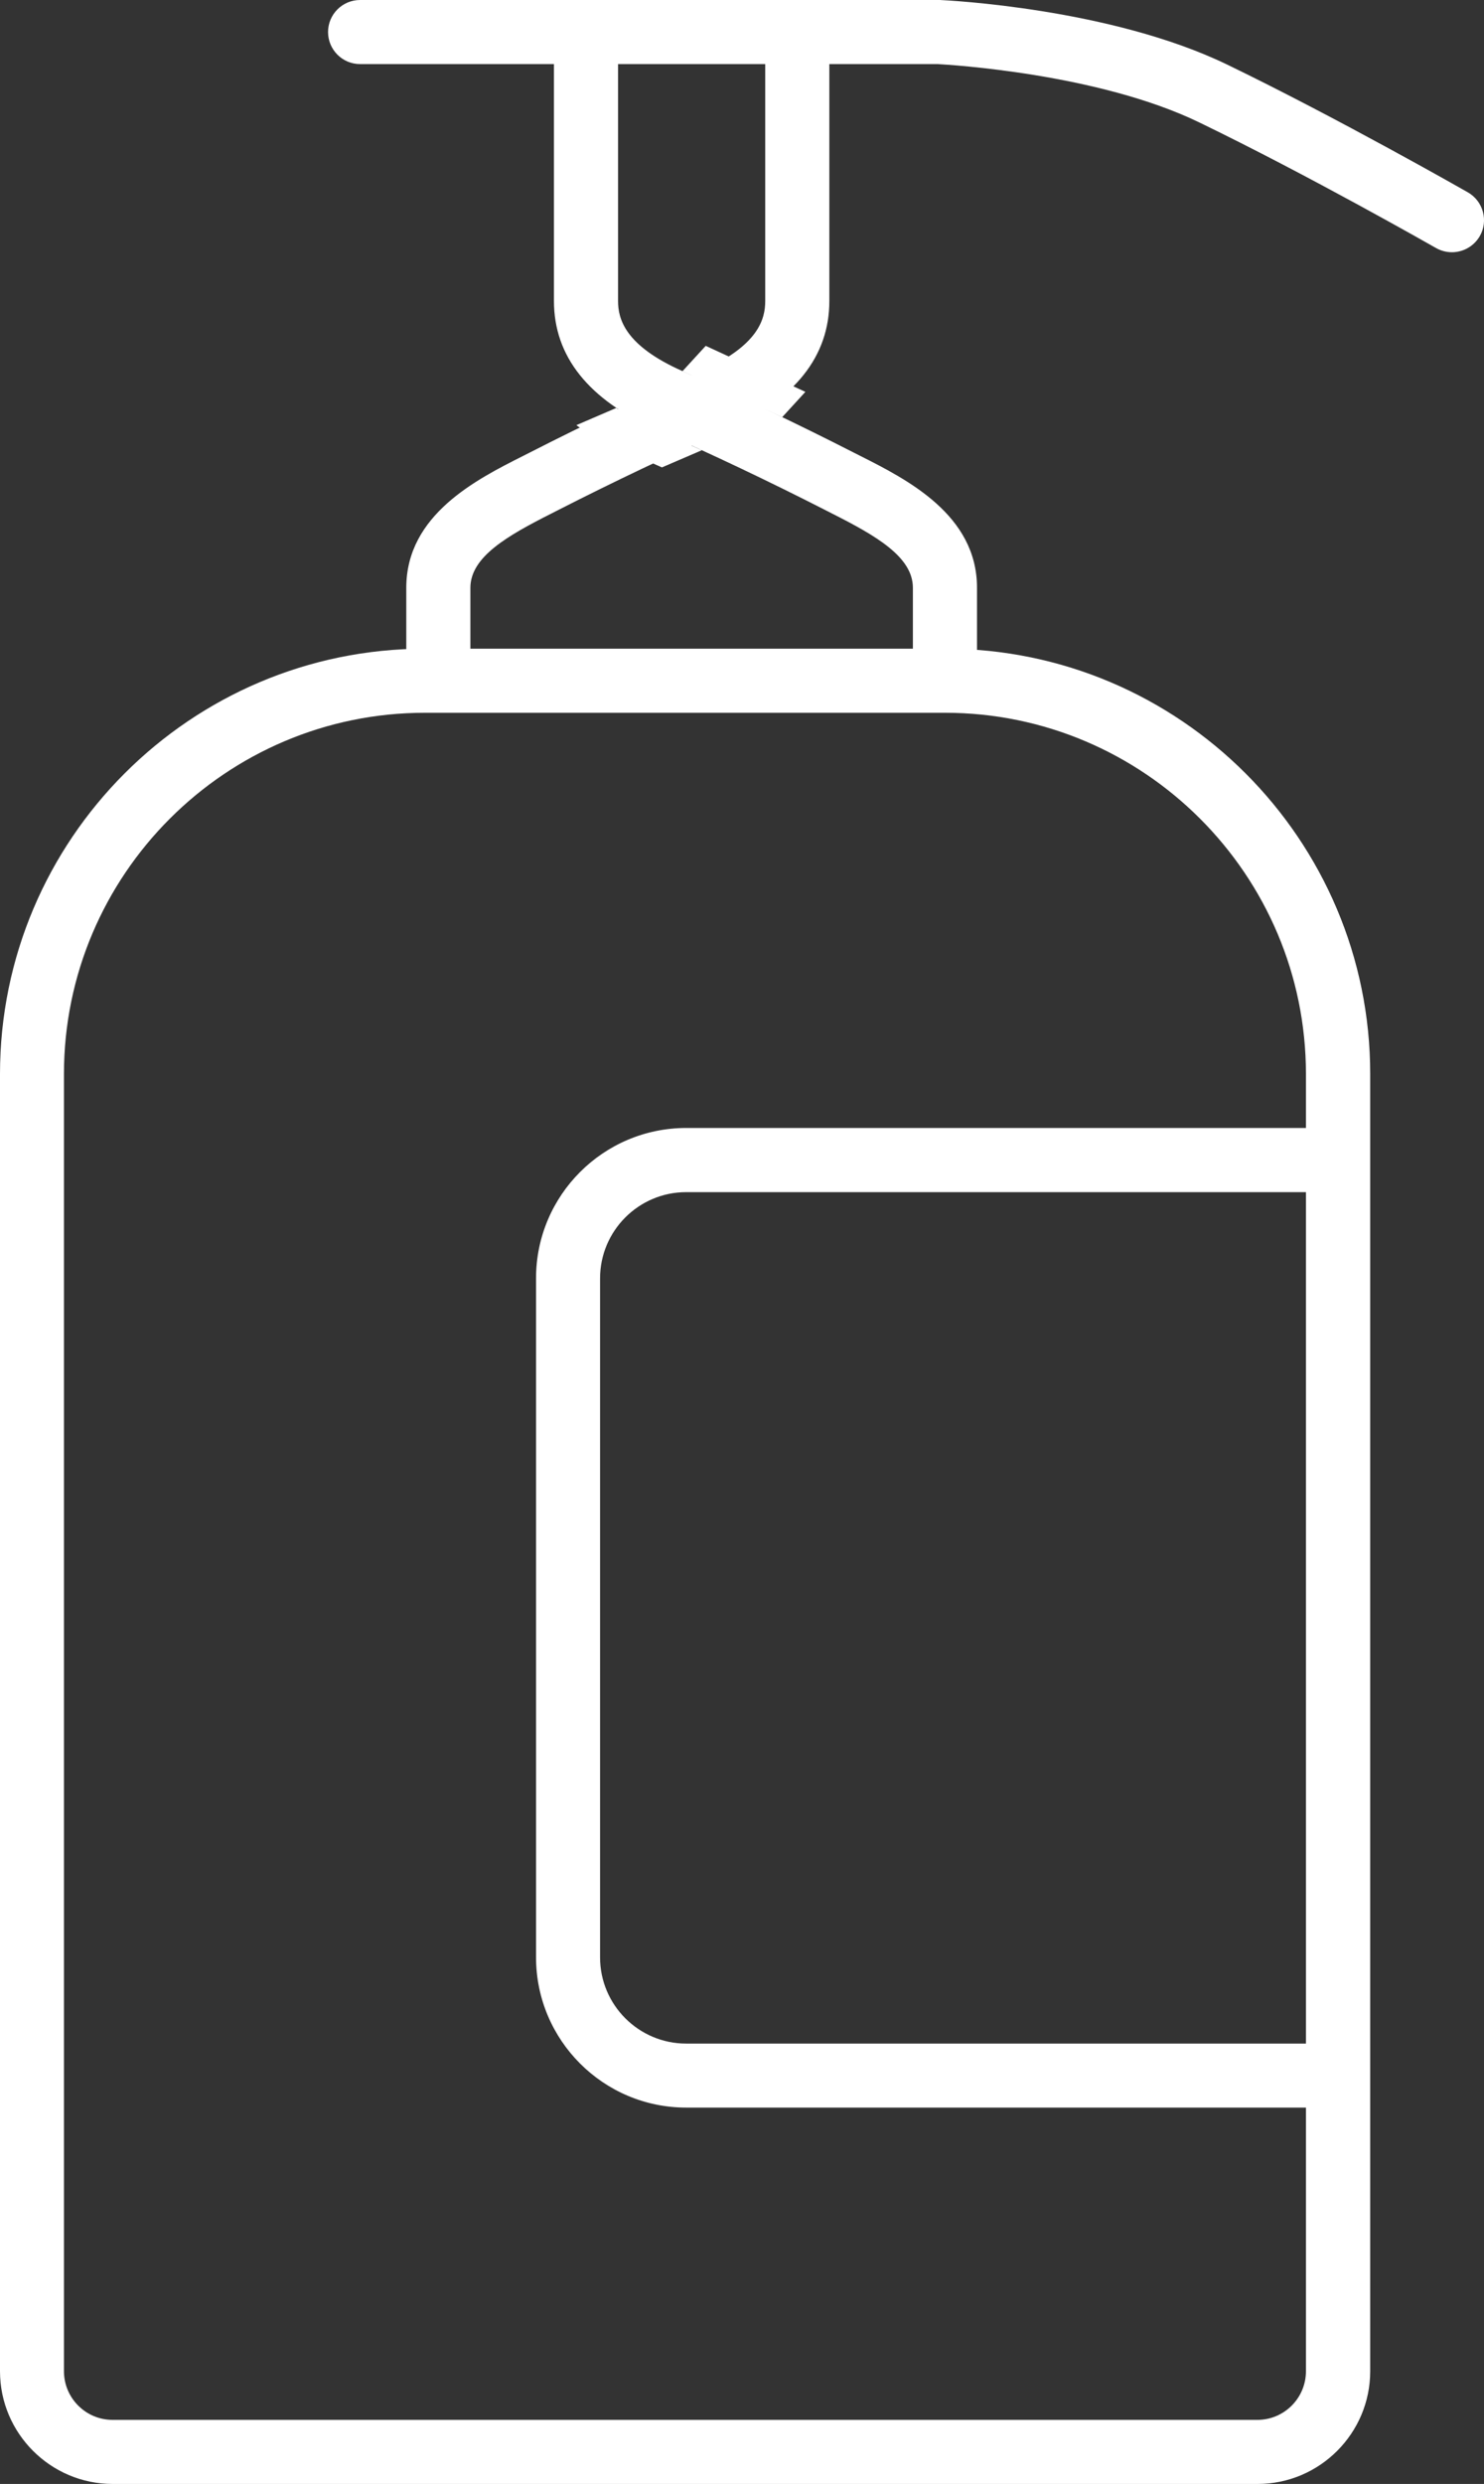 <?xml version="1.0" encoding="UTF-8" standalone="no"?>
<!-- Generator: Adobe Illustrator 17.0.0, SVG Export Plug-In . SVG Version: 6.00 Build 0)  -->

<svg
   xmlns:dc="http://purl.org/dc/elements/1.1/"
   xmlns:cc="http://creativecommons.org/ns#"
   xmlns:rdf="http://www.w3.org/1999/02/22-rdf-syntax-ns#"
   xmlns:svg="http://www.w3.org/2000/svg"
   xmlns="http://www.w3.org/2000/svg"
   xmlns:sodipodi="http://sodipodi.sourceforge.net/DTD/sodipodi-0.dtd"
   xmlns:inkscape="http://www.inkscape.org/namespaces/inkscape"
   version="1.1"
   id="Layer_1"
   x="0px"
   y="0px"
   width="18.402"
   height="30.775"
   viewBox="0 0 18.402 30.775"
   enable-background="new 0 0 411.765 223.529"
   xml:space="preserve"
   sodipodi:docname="healthcare.svg"
   inkscape:version="0.92.2 5c3e80d, 2017-08-06"><rect x="0" y="0" width="18.402" height="30.775" fill="#333333" stroke="none"/><defs
     id="defs154" /><sodipodi:namedview
     pagecolor="#ffffff"
     bordercolor="#666666"
     borderopacity="1"
     objecttolerance="10"
     gridtolerance="10"
     guidetolerance="10"
     inkscape:pageopacity="0"
     inkscape:pageshadow="2"
     inkscape:window-width="1440"
     inkscape:window-height="855"
     id="namedview152"
     showgrid="false"
     fit-margin-top="0"
     fit-margin-left="0"
     fit-margin-right="0"
     fit-margin-bottom="0"
     inkscape:pagecheckerboard="true"
     inkscape:zoom="3.1474262"
     inkscape:cx="-64.101453"
     inkscape:cy="35.992643"
     inkscape:window-x="0"
     inkscape:window-y="1"
     inkscape:window-maximized="1"
     inkscape:current-layer="Layer_1" /><linearGradient
     id="SVGID_1_"
     gradientUnits="userSpaceOnUse"
     x1="5.7618722e-06"
     y1="112.236"
     x2="413.512"
     y2="112.236"
     gradientTransform="translate(-152.358,-102.745)"><stop
       offset="0"
       style="stop-color:#2E74B8"
       id="stop2" /><stop
       offset="0.354"
       style="stop-color:#2E74B8"
       id="stop4" /><stop
       offset="0.769"
       style="stop-color:#2D73B7"
       id="stop6" /><stop
       offset="0.91"
       style="stop-color:#2B70B6"
       id="stop8" /><stop
       offset="1"
       style="stop-color:#2B70B6"
       id="stop10" /></linearGradient><g
     id="g79"
     transform="translate(-207.3,-99.548)"><g
       id="g55"><path
         d="m 225.304,102.673 c -0.067,0 -0.135,-0.017 -0.197,-0.052 -0.016,-0.009 -1.574,-0.898 -2.935,-1.556 -1.255,-0.608 -3.107,-0.715 -3.244,-0.723 h -7.163 c -0.219,0 -0.397,-0.178 -0.397,-0.397 0,-0.219 0.178,-0.397 0.397,-0.397 h 7.191 c 0.086,0.004 2.116,0.101 3.563,0.801 1.386,0.671 2.967,1.573 2.983,1.582 0.19,0.109 0.257,0.352 0.148,0.542 -0.074,0.128 -0.208,0.2 -0.346,0.2 z"
         id="path53"
         inkscape:connector-curvature="0"
         style="fill:#ffffff" /></g><g
       id="g59"><path
         d="m 219.415,107.987 h -0.795 v -1.157 c 0,-0.382 -0.456,-0.644 -1.007,-0.922 l -0.094,-0.048 c -0.679,-0.346 -1.378,-0.678 -2.077,-0.987 -0.845,-0.373 -1.273,-0.91 -1.273,-1.596 v -3.198 h 0.795 v 3.198 c 0,0.221 0.083,0.552 0.799,0.869 0.713,0.315 1.425,0.653 2.117,1.006 l 0.091,0.046 c 0.575,0.29 1.444,0.729 1.444,1.631 z"
         id="path57"
         inkscape:connector-curvature="0"
         style="fill:#ffffff" /></g><g
       id="g63"><path
         d="m 213.133,107.987 h -0.795 v -1.157 c 0,-0.903 0.869,-1.341 1.444,-1.631 l 0.091,-0.046 c 0.692,-0.353 1.404,-0.691 2.117,-1.006 0.717,-0.316 0.799,-0.647 0.799,-0.869 v -3.198 h 0.795 v 3.198 c 0,0.686 -0.428,1.223 -1.273,1.596 -0.699,0.309 -1.398,0.641 -2.077,0.987 l -0.094,0.048 c -0.551,0.278 -1.007,0.539 -1.007,0.922 z"
         id="path61"
         inkscape:connector-curvature="0"
         style="fill:#ffffff" /></g><g
       id="g73"><g
         id="g67"><path
           d="m 222.894,130.323 h -14.197 c -0.77,0 -1.397,-0.627 -1.397,-1.397 v -16.071 c 0,-2.906 2.364,-5.27 5.27,-5.27 h 6.451 c 2.906,0 5.27,2.364 5.27,5.27 v 16.071 c 0,0.77 -0.627,1.397 -1.397,1.397 z m -10.325,-21.944 c -2.468,0 -4.476,2.008 -4.476,4.476 v 16.071 c 0,0.332 0.27,0.603 0.602,0.603 h 14.197 c 0.332,0 0.602,-0.27 0.602,-0.603 v -16.071 c 0,-2.468 -2.008,-4.476 -4.476,-4.476 z"
           id="path65"
           inkscape:connector-curvature="0"
           style="fill:#ffffff" /></g><g
         id="g71"><path
           d="m 224.057,125.66 h -8.248 c -1.027,0 -1.862,-0.835 -1.862,-1.862 v -8.413 c 0,-1.027 0.835,-1.862 1.862,-1.862 h 8.248 v 0.795 h -8.248 c -0.589,0 -1.068,0.479 -1.068,1.068 v 8.413 c 0,0.589 0.479,1.068 1.068,1.068 h 8.248 z"
           id="path69"
           inkscape:connector-curvature="0"
           style="fill:#ffffff" /></g></g><polygon
       points="217.287,104.403 216.051,103.833 215.763,104.147 216.999,104.717 "
       id="polygon75"
       style="fill:#ffffff" /><path
       d="m 214.943,104.602 c 0,0 0.061,0.083 1.06,0.524 l -0.495,0.213 c -0.999,-0.441 -1.06,-0.524 -1.06,-0.524 z"
       id="path77"
       inkscape:connector-curvature="0"
       style="fill:#ffffff" /></g></svg>